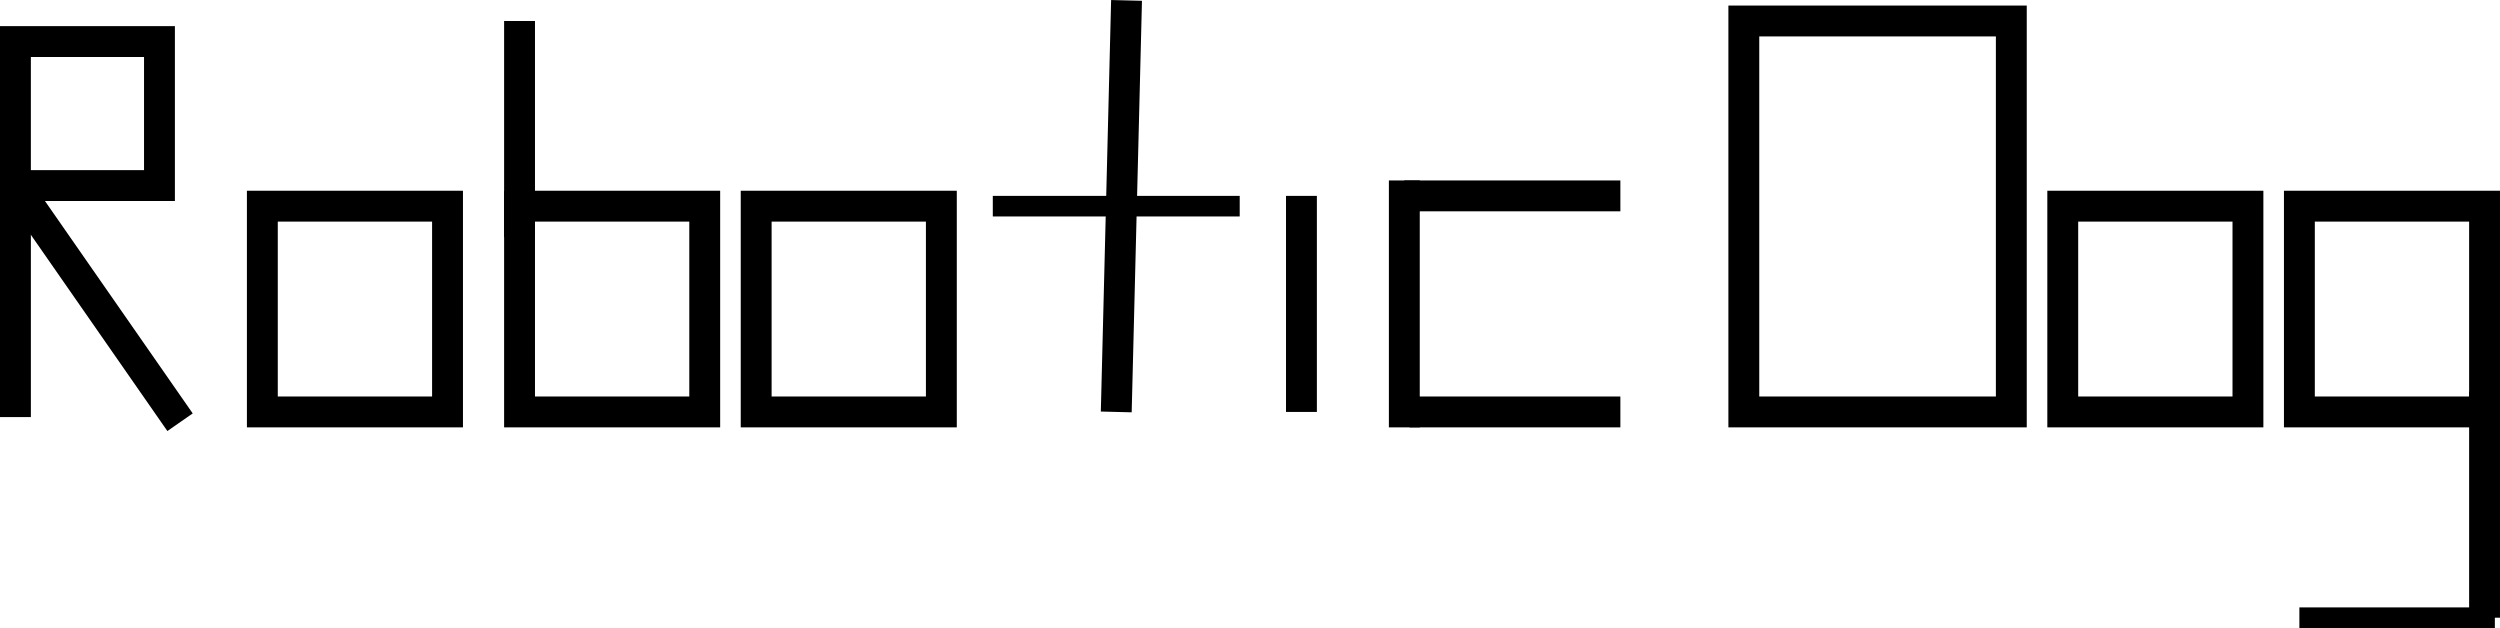 <svg xmlns="http://www.w3.org/2000/svg" viewBox="0 0 243 61.04"><defs><style>.cls-1,.cls-2{fill:none;stroke:#000;stroke-miterlimit:10;}.cls-1{stroke-width:3px;}.cls-2{stroke-width:2px;}</style></defs><g id="Layer_2" data-name="Layer 2"><g id="Layer_2-2" data-name="Layer 2"><path d="M14,5.54v11H3v-11H14m3-3H0v17H17v-17Z"/><line class="cls-1" x1="1.5" y1="40.54" x2="1.5" y2="17.54"/><line class="cls-1" x1="17.5" y1="41.04" x2="1.5" y2="18.04"/><rect class="cls-1" x="25.5" y="20.04" width="18" height="20"/><rect class="cls-1" x="50.5" y="20.04" width="18" height="20"/><rect class="cls-1" x="73.5" y="20.04" width="18" height="20"/><rect class="cls-1" x="200.5" y="20.04" width="18" height="20"/><rect class="cls-1" x="223.5" y="20.04" width="18" height="20"/><line class="cls-1" x1="109.5" y1="0.04" x2="108.5" y2="40.04"/><line class="cls-2" x1="96.5" y1="20.04" x2="120.5" y2="20.04"/><line class="cls-1" x1="126.5" y1="19.04" x2="126.5" y2="40.04"/><line class="cls-1" x1="157.5" y1="19.04" x2="136.5" y2="19.04"/><line class="cls-1" x1="136.5" y1="41.54" x2="136.5" y2="17.54"/><line class="cls-1" x1="157.5" y1="40.04" x2="137" y2="40.04"/><line class="cls-1" x1="50.5" y1="2.04" x2="50.5" y2="23.04"/><rect class="cls-1" x="169.5" y="2.04" width="26" height="38"/><line class="cls-1" x1="241.5" y1="60.04" x2="241.5" y2="38.04"/><line class="cls-2" x1="223.5" y1="60.04" x2="242.5" y2="60.04"/></g></g></svg>